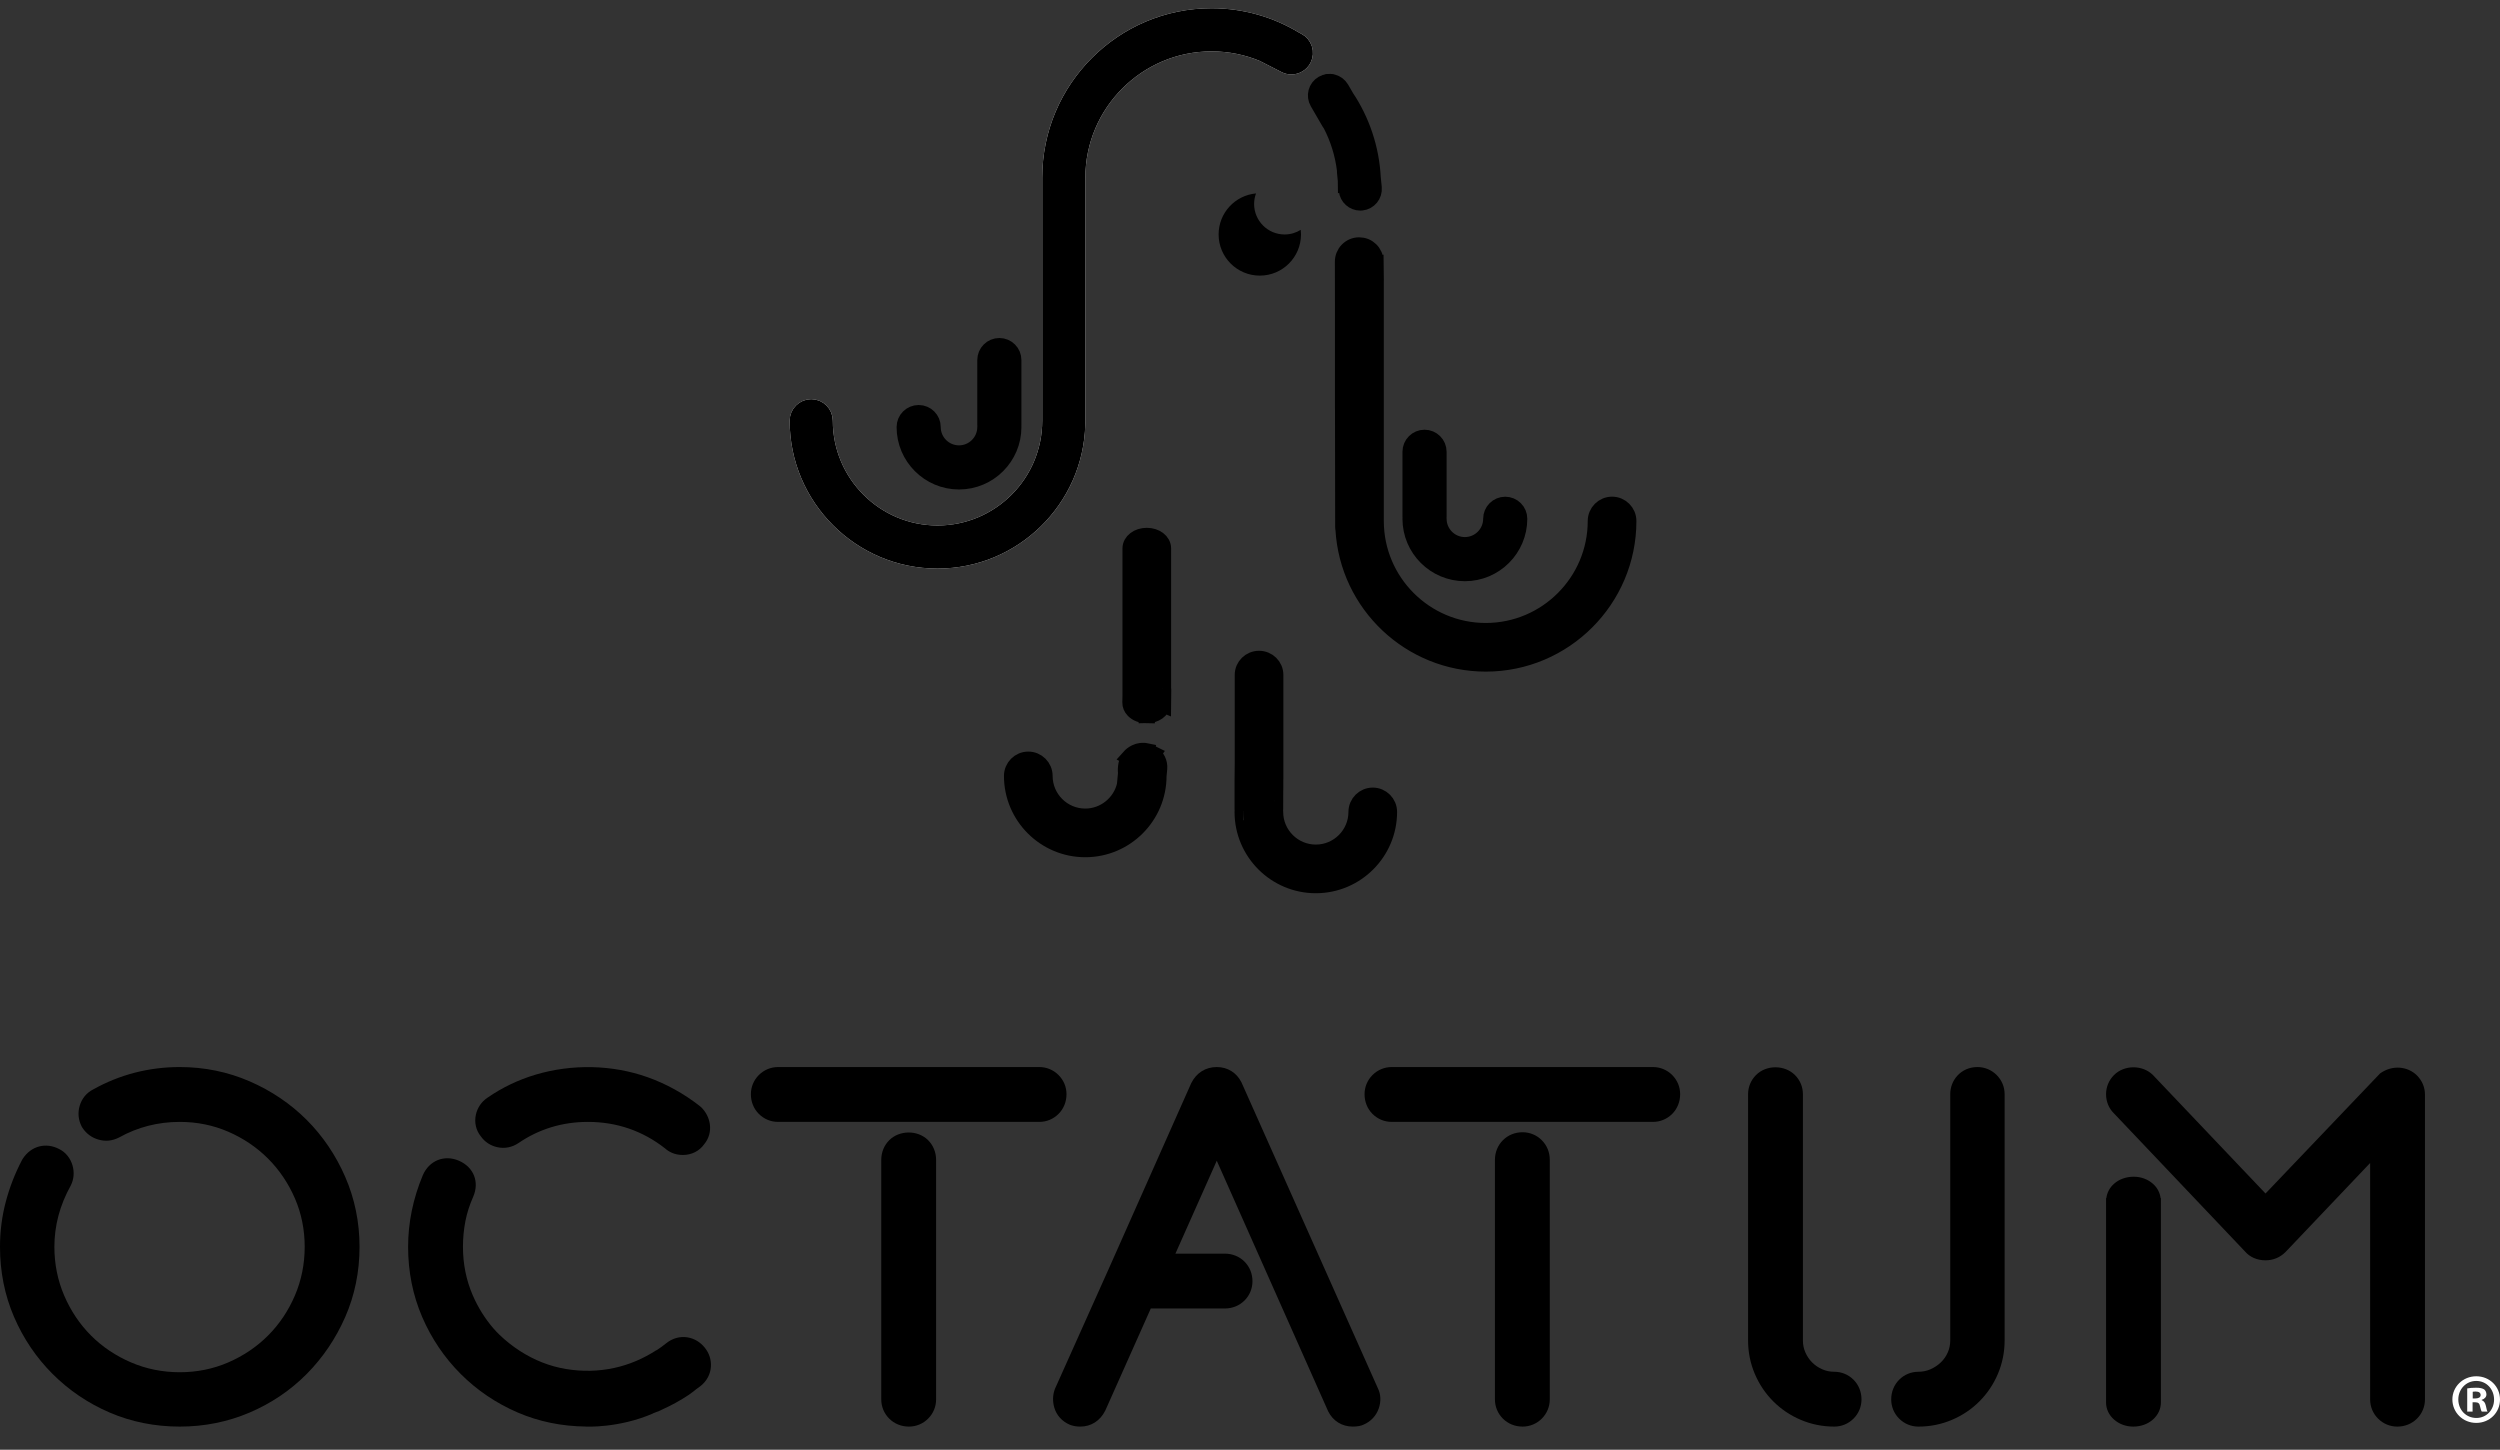 <?xml version="1.0" encoding="utf-8" standalone="yes"?>
<!DOCTYPE svg PUBLIC "-//W3C//DTD SVG 1.1//EN" "http://www.w3.org/Graphics/SVG/1.1/DTD/svg11.dtd">
<!-- Generator: Adobe Illustrator 16.0.0, SVG Export Plug-In . SVG Version: 6.00 Build 0)  --><svg xmlns="http://www.w3.org/2000/svg" xmlns:xlink="http://www.w3.org/1999/xlink" version="1.1" id="Layer_1" x="0px" y="0px" width="902.701px" height="523.474px" viewBox="0 0 902.701 523.474" enable-background="new 0 0 902.701 523.474" xml:space="preserve" style="zoom: 1;"><rect x="0" y="0" width="902.701" height="523.474" fill="#333333" stroke="none"/><rect x="-906.788" y="-372.445" width="145.333" height="159.162"></rect><path stroke="#FFFFFF" stroke-miterlimit="10" d="M-558.648-355.063l6.179,3.155c0.558,0.285,1.15,0.419,1.734,0.419 c1.388,0,2.728-0.762,3.403-2.082c0.959-1.879,0.215-4.179-1.665-5.139l-0.733-0.377c-7.146-4.332-15.517-6.834-24.465-6.834 c-26.094,0-47.322,21.229-47.322,47.322v71.537c0,18.387-14.958,33.345-33.346,33.345c-18.384,0-33.343-14.958-33.343-33.345 c0-2.109-1.71-3.819-3.818-3.819c-2.111,0-3.822,1.71-3.822,3.819c0,22.598,18.386,40.98,40.982,40.98 c22.245,0,40.395-17.815,40.957-39.928c0.017-0.144,0.025-0.289,0.025-0.438v-72.152c0-21.88,17.804-39.683,39.686-39.683 c5.419,0,10.586,1.096,15.295,3.074C-558.818-355.157-558.735-355.109-558.648-355.063"></path><path stroke="#000000" stroke-width="1.632" stroke-miterlimit="10" d="M-558.648-355.063l6.179,3.155 c0.558,0.285,1.15,0.419,1.734,0.419c1.388,0,2.728-0.762,3.403-2.082c0.959-1.879,0.215-4.179-1.665-5.139l-0.733-0.377 c-7.146-4.332-15.517-6.834-24.465-6.834c-26.094,0-47.322,21.229-47.322,47.322v71.537c0,18.387-14.958,33.345-33.346,33.345 c-18.384,0-33.343-14.958-33.343-33.345c0-2.109-1.71-3.819-3.818-3.819c-2.111,0-3.822,1.71-3.822,3.819 c0,22.598,18.386,40.98,40.982,40.98c22.245,0,40.395-17.815,40.957-39.928c0.017-0.144,0.025-0.289,0.025-0.438v-72.152 c0-21.88,17.804-39.683,39.686-39.683c5.419,0,10.586,1.096,15.295,3.074C-558.818-355.157-558.735-355.109-558.648-355.063z"></path><path stroke="#FFFFFF" stroke-miterlimit="10" d="M-539.343-337.389c0.103,0.178,0.221,0.341,0.349,0.496 c2.15,4.119,3.593,8.657,4.184,13.457c-0.013,0.202-0.013,0.407,0.009,0.615l0.248,2.48c0.005,0.109,0.016,0.218,0.018,0.326 c0.006-0.002,0.011-0.004,0.015-0.006l0.266,2.63c0.199,1.968,1.859,3.436,3.795,3.436c0.129,0,0.259-0.006,0.389-0.019 c2.097-0.211,3.627-2.084,3.416-4.183l-0.288-2.861c-0.442-8.742-3.264-16.868-7.837-23.734c-0.002,0-0.002,0.002-0.002,0.002 l-1.436-2.474c-1.061-1.825-3.398-2.446-5.221-1.386c-1.825,1.06-2.446,3.394-1.386,5.22L-539.343-337.389z"></path><path stroke="#FFFFFF" stroke-width="1.632" stroke-miterlimit="10" d="M-539.343-337.389c0.103,0.178,0.221,0.341,0.349,0.496 c2.15,4.119,3.593,8.657,4.184,13.457c-0.013,0.202-0.013,0.407,0.009,0.615l0.248,2.48c0.005,0.109,0.016,0.218,0.018,0.326 c0.006-0.002,0.011-0.004,0.015-0.006l0.266,2.63c0.199,1.968,1.859,3.436,3.795,3.436c0.129,0,0.259-0.006,0.389-0.019 c2.097-0.211,3.627-2.084,3.416-4.183l-0.288-2.861c-0.442-8.742-3.264-16.868-7.837-23.734c-0.002,0-0.002,0.002-0.002,0.002 l-1.436-2.474c-1.061-1.825-3.398-2.446-5.221-1.386c-1.825,1.06-2.446,3.394-1.386,5.22L-539.343-337.389z"></path><path fill="#80B04E" d="M-561.697-310.854c0-1.09,0.206-2.132,0.562-3.1c-6.173,0.561-11.009,5.75-11.009,12.069 c0,6.695,5.427,12.121,12.122,12.121c6.692,0,12.119-5.426,12.119-12.121c0-0.457-0.027-0.91-0.076-1.354 c-1.377,0.859-2.998,1.362-4.738,1.362C-557.677-301.877-561.697-305.896-561.697-310.854"></path><path fill="none" stroke="#80B04E" stroke-width="1.632" stroke-miterlimit="10" d="M-561.697-310.854 c0-1.09,0.206-2.132,0.562-3.1c-6.173,0.561-11.009,5.75-11.009,12.069c0,6.695,5.427,12.121,12.122,12.121 c6.692,0,12.119-5.426,12.119-12.121c0-0.457-0.027-0.91-0.076-1.354c-1.377,0.859-2.998,1.362-4.738,1.362 C-557.677-301.877-561.697-305.896-561.697-310.854z"></path><path d="M-456.363-227.247c-2.556,0-4.636,2.082-4.636,4.636c0,17.938-14.593,32.53-32.527,32.53 c-17.938,0-32.53-14.593-32.53-32.53l-0.002-36.716v-24.816v-9.147l0.011-0.233l-0.047-3.818l-0.02,0.007l-0.027-1.676 c-0.02-1.235-0.524-2.391-1.415-3.253c-0.895-0.864-1.986-1.296-3.298-1.306c-1.236,0.022-2.393,0.523-3.253,1.412 c-0.86,0.89-1.323,2.063-1.303,3.301l0.023,14.713v25.974h0.007l0.056,37.218c0,0.325,0.031,0.643,0.08,0.82 c1.296,22.047,19.62,39.318,41.718,39.318c23.047,0,41.798-18.751,41.798-41.798C-451.729-225.165-453.807-227.247-456.363-227.247"></path><path d="M-499.676-207.419c8.734,0,15.842-7.107,15.842-15.843c0-2.192-1.778-3.969-3.969-3.969s-3.969,1.776-3.969,3.969 c0,4.36-3.547,7.904-7.904,7.904s-7.904-3.544-7.904-7.904c0-0.11-0.008-0.212-0.017-0.318c0.009-0.108,0.017-0.212,0.017-0.32 v-19.078c0-2.191-1.778-3.969-3.969-3.969s-3.969,1.777-3.969,3.969v19.078c0,0.108,0.008,0.212,0.017,0.32 c-0.009,0.106-0.017,0.208-0.017,0.318C-515.518-214.526-508.41-207.419-499.676-207.419"></path><path d="M-648.538-229.359c-8.736,0-15.841-7.107-15.841-15.84c0-2.194,1.777-3.969,3.968-3.969c2.191,0,3.969,1.775,3.969,3.969 c0,4.358,3.546,7.904,7.904,7.904s7.904-3.546,7.904-7.904c0-0.109,0.009-0.216,0.018-0.32c-0.009-0.107-0.018-0.213-0.018-0.32 v-19.077c0-2.191,1.778-3.969,3.969-3.969c2.191,0,3.969,1.777,3.969,3.969v19.077c0,0.106-0.01,0.212-0.018,0.32 c0.008,0.104,0.018,0.21,0.018,0.32C-632.695-236.467-639.802-229.359-648.538-229.359"></path><path d="M-588.642-168.396v-41.084c0-1.988-2.037-3.548-4.634-3.548c-2.601,0-4.637,1.56-4.637,3.548v43.392l-0.041,1.919 c-0.02,0.797,0.293,1.549,0.903,2.178c0.861,0.891,2.195,1.411,3.659,1.428l0.01-0.813l0.062,0.815c2.463,0,4.443-1.421,4.622-3.274 l0.056,0.023l0.043-4.132C-588.596-168.137-588.613-168.335-588.642-168.396"></path><path d="M-526.779-136.587c-2.556,0-4.634,2.08-4.634,4.637c0,6.69-5.439,12.132-12.126,12.132s-12.126-5.441-12.126-12.132 c0-0.17-0.011-0.338-0.027-0.504l0.002,0.002c0.017,0,0.025-0.163,0.025-0.327l0.02-7.35l0.002-0.675h0.017l0.009-3.269h0.007 v-21.939v-6.271c0-2.518-2.076-4.562-4.633-4.562c-2.558,0-4.632,2.044-4.632,4.562v6.271v19.855l-0.053,5.353v0.675v7.35 c0,0.17,0.011,0.338,0.027,0.504v-0.004c-0.017,0-0.027,0.165-0.027,0.329c0,11.801,9.596,21.402,21.39,21.402 c11.795,0,21.392-9.602,21.392-21.402C-522.147-134.507-524.225-136.587-526.779-136.587"></path><path d="M-591.703-152.31l0.013-0.018c0,0-0.052-0.027-0.137-0.065c-0.459-0.295-0.97-0.506-1.527-0.625l0.002-0.021 c-0.081-0.018-0.151-0.011-0.229-0.023c-0.101-0.016-0.192-0.049-0.292-0.058c-0.093-0.009-0.183,0.004-0.274,0 c-0.158-0.007-0.313-0.009-0.461,0c-0.131,0.006-0.257,0.021-0.382,0.04c-0.218,0.03-0.425,0.068-0.621,0.126 c-0.04,0.011-0.081,0.021-0.12,0.033c-0.997,0.311-1.703,0.858-2.047,1.188c-0.028,0.025-0.054,0.053-0.083,0.078 c-0.102,0.104-0.174,0.183-0.174,0.183l0.024,0.011c-1.495,1.724-1.142,4.532-1.142,4.532v0.378l-0.288,3.034 c-0.008,0.085-0.008,0.17,0.004,0.155c-1.196,5.55-6.183,9.578-11.857,9.578c-6.691,0-12.135-5.443-12.135-12.134 c0-2.557-2.078-4.635-4.634-4.635s-4.634,2.078-4.634,4.635c0,11.803,9.602,21.404,21.403,21.404s21.402-9.602,21.396-21.424 l0.2-2.133C-589.531-149.801-590.362-151.386-591.703-152.31"></path><path fill="#FFFFFF" stroke="#FFFFFF" stroke-width="0.497" stroke-miterlimit="10" d="M-825.926-355.298l3.069,1.567 c0.276,0.142,0.571,0.208,0.861,0.208c0.689,0,1.354-0.378,1.69-1.034c0.477-0.933,0.107-2.076-0.827-2.552l-0.364-0.188 c-3.549-2.151-7.707-3.395-12.151-3.395c-12.96,0-23.503,10.544-23.503,23.503v35.53c0,9.132-7.429,16.562-16.562,16.562 c-9.131,0-16.56-7.429-16.56-16.562c0-1.047-0.85-1.896-1.896-1.896c-1.049,0-1.898,0.849-1.898,1.896 c0,11.224,9.132,20.354,20.354,20.354c11.049,0,20.063-8.848,20.342-19.831c0.008-0.071,0.013-0.144,0.013-0.217v-35.836 c0-10.867,8.842-19.709,19.71-19.709c2.692,0,5.258,0.544,7.597,1.527C-826.011-355.344-825.969-355.32-825.926-355.298"></path><path fill="#FFFFFF" stroke="#FFFFFF" stroke-width="0.81" stroke-miterlimit="10" d="M-825.926-355.298l3.069,1.567 c0.276,0.142,0.571,0.208,0.861,0.208c0.689,0,1.354-0.378,1.69-1.034c0.477-0.933,0.107-2.076-0.827-2.552l-0.364-0.188 c-3.549-2.151-7.707-3.395-12.151-3.395c-12.96,0-23.503,10.544-23.503,23.503v35.53c0,9.132-7.429,16.562-16.562,16.562 c-9.131,0-16.56-7.429-16.56-16.562c0-1.047-0.85-1.896-1.896-1.896c-1.049,0-1.898,0.849-1.898,1.896 c0,11.224,9.132,20.354,20.354,20.354c11.049,0,20.063-8.848,20.342-19.831c0.008-0.071,0.013-0.144,0.013-0.217v-35.836 c0-10.867,8.842-19.709,19.71-19.709c2.692,0,5.258,0.544,7.597,1.527C-826.011-355.344-825.969-355.32-825.926-355.298z"></path><path fill="#FFFFFF" stroke="#FFFFFF" stroke-width="0.497" stroke-miterlimit="10" d="M-816.338-346.52 c0.051,0.089,0.109,0.169,0.173,0.247c1.067,2.046,1.784,4.3,2.078,6.684c-0.006,0.101-0.006,0.202,0.004,0.306l0.123,1.232 c0.002,0.055,0.008,0.108,0.009,0.162c0.002,0,0.005-0.001,0.007-0.002l0.132,1.306c0.099,0.978,0.924,1.706,1.885,1.706 c0.063,0,0.128-0.002,0.192-0.009c1.042-0.105,1.802-1.035,1.697-2.077l-0.143-1.421c-0.219-4.342-1.621-8.378-3.892-11.788 c-0.001,0-0.001,0.001-0.001,0.001l-0.713-1.229c-0.526-0.907-1.688-1.215-2.593-0.688c-0.906,0.526-1.215,1.686-0.688,2.593 L-816.338-346.52z"></path><path fill="#FFFFFF" stroke="#FFFFFF" stroke-width="0.81" stroke-miterlimit="10" d="M-816.338-346.52 c0.051,0.089,0.109,0.169,0.173,0.247c1.067,2.046,1.784,4.3,2.078,6.684c-0.006,0.101-0.006,0.202,0.004,0.306l0.123,1.232 c0.002,0.055,0.008,0.108,0.009,0.162c0.002,0,0.005-0.001,0.007-0.002l0.132,1.306c0.099,0.978,0.924,1.706,1.885,1.706 c0.063,0,0.128-0.002,0.192-0.009c1.042-0.105,1.802-1.035,1.697-2.077l-0.143-1.421c-0.219-4.342-1.621-8.378-3.892-11.788 c-0.001,0-0.001,0.001-0.001,0.001l-0.713-1.229c-0.526-0.907-1.688-1.215-2.593-0.688c-0.906,0.526-1.215,1.686-0.688,2.593 L-816.338-346.52z"></path><path fill="#769F4C" d="M-827.44-333.34c0-0.542,0.102-1.059,0.278-1.54c-3.066,0.279-5.467,2.856-5.467,5.995 c0,3.325,2.695,6.02,6.021,6.02c3.324,0,6.019-2.695,6.019-6.02c0-0.227-0.014-0.452-0.038-0.672 c-0.684,0.427-1.489,0.677-2.353,0.677C-825.444-328.881-827.44-330.878-827.44-333.34"></path><path fill="none" stroke="#80B04E" stroke-width="0.81" stroke-miterlimit="10" d="M-827.44-333.34 c0-0.542,0.102-1.059,0.278-1.54c-3.066,0.279-5.467,2.856-5.467,5.995c0,3.325,2.695,6.02,6.021,6.02 c3.324,0,6.019-2.695,6.019-6.02c0-0.227-0.014-0.452-0.038-0.672c-0.684,0.427-1.489,0.677-2.353,0.677 C-825.444-328.881-827.44-330.878-827.44-333.34z"></path><path fill="#FFFFFF" d="M-775.125-291.815c-1.269,0-2.302,1.034-2.302,2.303c0,8.909-7.248,16.156-16.156,16.156 c-8.909,0-16.157-7.248-16.157-16.156l-0.001-18.236v-12.326v-4.543l0.005-0.116l-0.023-1.896l-0.01,0.003l-0.014-0.833 c-0.009-0.613-0.26-1.187-0.702-1.615c-0.445-0.429-0.987-0.644-1.638-0.648c-0.614,0.011-1.188,0.26-1.615,0.701 c-0.428,0.442-0.658,1.025-0.647,1.64l0.012,7.307v12.9h0.003l0.028,18.485c0,0.162,0.015,0.319,0.04,0.408 c0.644,10.95,9.745,19.528,20.72,19.528c11.447,0,20.76-9.313,20.76-20.759C-772.823-290.781-773.855-291.815-775.125-291.815"></path><path fill="#FFFFFF" d="M-753.586-440.896c4.338,0,7.868-3.529,7.868-7.868c0-1.089-0.883-1.971-1.971-1.971 s-1.971,0.882-1.971,1.971c0,2.166-1.762,3.926-3.926,3.926s-3.926-1.76-3.926-3.926c0-0.055-0.004-0.105-0.008-0.158 c0.004-0.054,0.008-0.105,0.008-0.159v-9.475c0-1.088-0.883-1.971-1.971-1.971s-1.971,0.883-1.971,1.971v9.475 c0,0.054,0.003,0.105,0.008,0.159c-0.004,0.053-0.008,0.104-0.008,0.158C-761.454-444.426-757.924-440.896-753.586-440.896"></path><path fill="#FFFFFF" d="M-880.787-431.081c-4.339,0-7.868-3.53-7.868-7.868c0-1.089,0.883-1.971,1.971-1.971 c1.088,0,1.971,0.882,1.971,1.971c0,2.165,1.761,3.926,3.926,3.926c2.164,0,3.925-1.762,3.925-3.926 c0-0.054,0.005-0.107,0.009-0.158c-0.004-0.054-0.009-0.106-0.009-0.159v-9.475c0-1.088,0.883-1.971,1.971-1.971 c1.088,0,1.972,0.883,1.972,1.971v9.475c0,0.053-0.005,0.105-0.009,0.159c0.003,0.051,0.009,0.104,0.009,0.158 C-872.919-434.611-876.449-431.081-880.787-431.081"></path><path fill="#FFFFFF" d="M-840.823-262.586v-20.405c0-0.988-1.012-1.762-2.302-1.762c-1.292,0-2.303,0.774-2.303,1.762v21.551 l-0.02,0.953c-0.01,0.396,0.145,0.769,0.448,1.082c0.427,0.442,1.09,0.701,1.817,0.709l0.005-0.404l0.03,0.405 c1.224,0,2.207-0.706,2.295-1.626l0.028,0.012l0.021-2.052C-840.801-262.457-840.809-262.556-840.823-262.586"></path><path fill="#FFFFFF" d="M-810.098-246.788c-1.27,0-2.301,1.033-2.301,2.303c0,3.323-2.702,6.025-6.023,6.025 c-3.321,0-6.022-2.703-6.022-6.025c0-0.084-0.005-0.168-0.014-0.25l0.001,0.001c0.008,0,0.012-0.081,0.012-0.163l0.01-3.65 l0.001-0.335h0.008l0.004-1.624h0.003v-10.896v-3.114c0-1.251-1.031-2.266-2.301-2.266c-1.271,0-2.301,1.015-2.301,2.266v3.114 v9.861l-0.026,2.658v0.335v3.65c0,0.084,0.005,0.167,0.014,0.25v-0.001c-0.008,0-0.014,0.082-0.014,0.163 c0,5.861,4.766,10.63,10.624,10.63c5.858,0,10.625-4.769,10.625-10.63C-807.797-245.754-808.829-246.788-810.098-246.788"></path><path fill="#FFFFFF" d="M-842.805-254.596l0.007-0.009c0,0-0.026-0.013-0.068-0.033c-0.228-0.146-0.482-0.251-0.758-0.311 l0.001-0.01c-0.041-0.009-0.075-0.005-0.114-0.012c-0.05-0.008-0.095-0.024-0.145-0.028c-0.046-0.005-0.091,0.002-0.136,0 c-0.079-0.004-0.156-0.005-0.229,0c-0.064,0.002-0.127,0.01-0.189,0.02c-0.108,0.015-0.211,0.034-0.309,0.063 c-0.02,0.005-0.04,0.01-0.06,0.016c-0.495,0.154-0.846,0.426-1.017,0.59c-0.014,0.012-0.027,0.026-0.041,0.039 c-0.051,0.052-0.086,0.091-0.086,0.091l0.012,0.005c-0.742,0.856-0.567,2.251-0.567,2.251v0.188l-0.143,1.507 c-0.004,0.042-0.004,0.084,0.002,0.077c-0.594,2.757-3.071,4.758-5.889,4.758c-3.323,0-6.027-2.704-6.027-6.026 c0-1.27-1.032-2.302-2.301-2.302s-2.302,1.032-2.302,2.302c0,5.862,4.769,10.631,10.63,10.631c5.861,0,10.63-4.769,10.627-10.641 l0.099-1.059C-841.727-253.35-842.139-254.137-842.805-254.596"></path><path fill="#80B04E" d="M-301.433-316.694c-1.274-2.926-3.026-5.516-5.207-7.697c-2.182-2.182-4.771-3.934-7.698-5.209 c-2.957-1.288-6.142-1.94-9.47-1.94c-4.178,0-8.135,1.027-11.701,3.021c-0.904,0.452-1.56,1.249-1.842,2.241 c-0.268,0.929-0.185,1.864,0.271,2.773l0.125,0.206c0.514,0.772,1.256,1.315,2.143,1.567c0.924,0.266,1.828,0.205,2.813-0.292 c2.494-1.394,5.25-2.1,8.191-2.1c2.313,0,4.515,0.444,6.543,1.321c2.053,0.888,3.867,2.112,5.394,3.639 c1.528,1.529,2.753,3.344,3.64,5.395c0.877,2.026,1.32,4.228,1.32,6.543c0,2.318-0.445,4.533-1.324,6.582 c-0.885,2.068-2.109,3.892-3.636,5.418c-1.528,1.529-3.342,2.753-5.394,3.639c-2.026,0.877-4.229,1.321-6.543,1.321 c-2.317,0-4.533-0.445-6.582-1.325c-2.072-0.887-3.896-2.11-5.418-3.635c-1.525-1.524-2.748-3.347-3.636-5.418 c-0.879-2.049-1.323-4.264-1.323-6.582c0-1.429,0.186-2.849,0.551-4.221c0.367-1.379,0.918-2.73,1.666-4.076 c0.421-0.84,0.503-1.775,0.236-2.709c-0.287-0.994-0.933-1.784-1.779-2.206c-1.801-0.961-3.83-0.449-4.967,1.323l-0.08,0.139 c-0.939,1.783-1.676,3.675-2.192,5.622c-0.524,1.975-0.789,4.036-0.789,6.128c0,3.365,0.64,6.559,1.903,9.489 c1.254,2.911,3.008,5.504,5.213,7.708c2.205,2.207,4.799,3.961,7.707,5.213c2.931,1.264,6.125,1.904,9.49,1.904 c3.319,0,6.5-0.64,9.453-1.901c2.938-1.256,5.536-3.014,7.725-5.225c2.175-2.198,3.923-4.783,5.195-7.683 c1.289-2.937,1.942-6.136,1.942-9.506C-299.492-310.55-300.146-313.736-301.433-316.694"></path><path fill="#FFFFFF" d="M-227.851-321.645c-0.696,0.695-1.079,1.642-1.079,2.663v32.394c0,0.983,0.383,1.906,1.075,2.596 c0.695,0.698,1.642,1.082,2.666,1.082c0.98,0,1.902-0.383,2.599-1.079c0.696-0.695,1.078-1.618,1.078-2.599v-32.394 c0-1.019-0.383-1.966-1.082-2.666C-224.018-323.066-226.493-323.006-227.851-321.645"></path><path fill="#FFFFFF" d="M-204.964-330.47c-0.697-0.69-1.617-1.07-2.59-1.07h-35.332c-0.979,0-1.902,0.384-2.602,1.081 c-0.694,0.694-1.077,1.617-1.077,2.597c0,1.023,0.383,1.969,1.076,2.659c0.694,0.697,1.618,1.081,2.603,1.081h35.332 c0.981,0,1.904-0.384,2.6-1.08c0.695-0.695,1.078-1.64,1.078-2.66C-203.876-328.853-204.249-329.751-204.964-330.47"></path><path fill="#FFFFFF" d="M-161.76-288.09l-18.455-41.388c-0.661-1.311-1.877-2.063-3.335-2.063c-1.503,0-2.752,0.771-3.455,2.178 l-11.24,25.294l-7.18,16.024l-0.07,0.191c-0.254,0.759-0.265,1.553-0.035,2.359c0.297,1.036,1.043,1.878,2.096,2.329l0.154,0.058 c0.393,0.13,0.818,0.196,1.266,0.196c1.464,0,2.689-0.771,3.388-2.176l6.152-13.798h10.01c1.022,0,1.969-0.384,2.667-1.082 c0.693-0.695,1.074-1.616,1.074-2.595c0-1.033-0.372-1.953-1.084-2.671c-0.696-0.69-1.639-1.07-2.657-1.07h-6.68l5.593-12.566 l15.061,33.881c0.655,1.32,1.873,2.077,3.342,2.077c0.631,0,1.141-0.103,1.474-0.275c0.956-0.412,1.674-1.176,2.022-2.152 C-161.312-286.299-161.36-287.299-161.76-288.09"></path><path fill="#FFFFFF" d="M-121.961-330.467c-0.696-0.692-1.617-1.073-2.595-1.073h-35.332c-0.979,0-1.902,0.383-2.602,1.081 c-0.694,0.695-1.075,1.617-1.075,2.596c0,1.024,0.382,1.97,1.072,2.659c0.695,0.697,1.62,1.082,2.604,1.082h35.332 c0.979,0,1.903-0.383,2.604-1.081c0.692-0.696,1.073-1.641,1.073-2.66C-120.879-328.852-121.251-329.75-121.961-330.467"></path><path fill="#FFFFFF" d="M-142.189-322.723c-1.024,0-1.971,0.384-2.661,1.078c-0.696,0.693-1.08,1.641-1.08,2.663v32.394 c0,0.982,0.383,1.905,1.072,2.593c0.694,0.7,1.643,1.085,2.669,1.085c0.98,0,1.903-0.384,2.601-1.081 c0.694-0.696,1.077-1.618,1.077-2.597v-32.394c0-1.031-0.372-1.951-1.082-2.665C-140.289-322.341-141.21-322.723-142.189-322.723"></path><path fill="#FFFFFF" d="M-104.03-290.329c-0.591,0-1.104-0.104-1.618-0.329c-0.526-0.229-0.987-0.54-1.375-0.927 c-0.383-0.382-0.695-0.845-0.926-1.373c-0.223-0.512-0.326-1.025-0.326-1.617v-33.288c0-0.99-0.372-1.889-1.085-2.605 c-1.368-1.358-3.834-1.415-5.258,0.009c-0.693,0.695-1.075,1.617-1.075,2.597v33.288c0,1.581,0.305,3.104,0.907,4.524 c0.598,1.412,1.44,2.667,2.502,3.729c1.065,1.065,2.32,1.908,3.729,2.502c1.422,0.604,2.945,0.909,4.525,0.909 c0.979,0,1.903-0.383,2.599-1.079c0.696-0.694,1.079-1.618,1.079-2.599c0-1.02-0.383-1.966-1.081-2.665 C-102.129-289.947-103.052-290.329-104.03-290.329"></path><path fill="#FFFFFF" d="M-82.078-330.468c-0.696-0.691-1.617-1.072-2.593-1.072c-1.068,0-2.036,0.417-2.731,1.185 c-0.618,0.694-0.946,1.556-0.946,2.493v33.288c0,0.572-0.109,1.117-0.325,1.614c-0.227,0.518-0.539,0.972-0.928,1.347 c-0.415,0.4-0.898,0.723-1.438,0.957c-0.501,0.218-1.045,0.328-1.618,0.328c-0.984,0-1.907,0.383-2.595,1.073 c-0.697,0.695-1.082,1.643-1.082,2.667c0,0.984,0.383,1.907,1.072,2.595c0.695,0.698,1.62,1.083,2.604,1.083 c1.579,0,3.1-0.306,4.523-0.907c1.414-0.599,2.67-1.441,3.729-2.503c1.063-1.063,1.905-2.316,2.504-3.73 c0.602-1.422,0.906-2.943,0.906-4.523v-33.288C-80.994-328.853-81.366-329.751-82.078-330.468"></path><path fill="#FFFFFF" d="M-19.993-286.583c0,1.777-1.396,3.173-3.212,3.173c-1.796,0-3.229-1.396-3.229-3.173 c0-1.739,1.434-3.135,3.229-3.135C-21.389-289.718-19.993-288.323-19.993-286.583 M-25.632-286.583c0,1.395,1.032,2.504,2.446,2.504 c1.376,0,2.39-1.109,2.39-2.485c0-1.396-1.014-2.522-2.409-2.522C-24.6-289.087-25.632-287.96-25.632-286.583 M-23.702-284.94 h-0.726v-3.135c0.286-0.058,0.688-0.096,1.204-0.096c0.593,0,0.86,0.096,1.09,0.229c0.172,0.134,0.305,0.382,0.305,0.688 c0,0.344-0.267,0.611-0.649,0.726v0.037c0.306,0.116,0.479,0.346,0.573,0.766c0.096,0.479,0.153,0.669,0.229,0.784h-0.783 c-0.096-0.115-0.153-0.401-0.249-0.765c-0.058-0.344-0.248-0.497-0.649-0.497h-0.345V-284.94z M-23.683-286.718h0.344 c0.402,0,0.727-0.134,0.727-0.458c0-0.287-0.21-0.479-0.669-0.479c-0.191,0-0.325,0.02-0.401,0.039V-286.718z"></path><path fill="#FFFFFF" d="M-31.227-330.406c-1.247-1.237-3.313-1.463-4.983-0.275l-15.498,16.244l-15.233-16.03 c-1.395-1.386-3.861-1.387-5.258,0.008c-0.694,0.695-1.076,1.617-1.076,2.597c0,0.983,0.377,1.9,1.031,2.55l3.679,3.877l2.627,2.767 l0.638,0.672l0.18,0.189l10.622,11.191c0.666,0.784,1.657,1.216,2.791,1.216c1.035,0,1.962-0.38,2.709-1.126l11.44-12.037v31.976 c0,0.984,0.383,1.908,1.073,2.596c0.695,0.697,1.619,1.082,2.604,1.082c1.021,0,1.967-0.383,2.662-1.079 c0.695-0.695,1.078-1.618,1.078-2.599v-41.211C-30.142-328.79-30.514-329.688-31.227-330.406"></path><path fill="#FFFFFF" d="M-65.897-313.809c-0.091-0.734-0.439-1.416-1.034-1.94c-0.694-0.617-1.619-0.958-2.604-0.958 c-1.021,0-1.966,0.339-2.662,0.955c-0.597,0.53-0.947,1.212-1.039,1.943h-0.032h-0.007v0.013v0.346v2.899v2.43v16.625v5.33 c0,0.871,0.384,1.688,1.074,2.298c0.695,0.617,1.619,0.958,2.604,0.958c1.021,0,1.967-0.339,2.662-0.955s1.078-1.434,1.078-2.301 v-5.33v-16.625v-2.43v-2.899v-0.346v-0.013h-0.007H-65.897z"></path><path fill="#FFFFFF" d="M-280.843-320.697c0.979,0.212,1.967,0.024,2.834-0.555c2.785-1.905,5.946-2.871,9.398-2.871 c3.904,0,7.421,1.21,10.454,3.597c0.462,0.41,1.24,0.877,2.39,0.877c1.188,0,2.238-0.531,2.895-1.462 c0.628-0.76,0.896-1.718,0.756-2.713c-0.123-0.849-0.508-1.618-1.157-2.271l-0.194-0.167c-2.17-1.698-4.555-3.016-7.088-3.915 c-4.754-1.686-10.191-1.811-15.154-0.329c-2.314,0.692-4.5,1.742-6.48,3.108c-0.81,0.542-1.367,1.364-1.572,2.313 c-0.225,1.051,0.026,2.103,0.653,2.887C-282.563-321.417-281.781-320.898-280.843-320.697"></path><path fill="#FFFFFF" d="M-252.794-293.581c-0.615-0.767-1.427-1.251-2.354-1.401c-1.006-0.161-2.021,0.12-2.856,0.792 c-0.431,0.346-0.873,0.666-1.325,0.963l-0.017-0.017c-1.785,1.154-3.704,1.97-5.72,2.405c-2.106,0.457-4.295,0.504-6.504,0.139 c-2.177-0.359-4.268-1.179-6.216-2.433c-1.001-0.646-1.928-1.377-2.755-2.174c-0.285-0.273-0.559-0.561-0.822-0.86 c-1.152-1.328-2.1-2.843-2.824-4.517c-0.875-2.025-1.319-4.227-1.319-6.542c0-1.191,0.112-2.366,0.334-3.493 c0.217-1.102,0.567-2.195,1.046-3.265c0.874-1.999,0.087-4.006-1.913-4.882c-1.979-0.863-4.03-0.036-4.896,1.951 c-1.32,3.158-1.99,6.418-1.99,9.688c0,3.365,0.641,6.558,1.904,9.489c1.254,2.911,3.008,5.505,5.211,7.708 c2.207,2.207,4.802,3.961,7.709,5.213c2.849,1.229,5.947,1.862,9.209,1.897v0.005c0,0,4.432,0.245,9.092-1.773l-0.012-0.011 c0.31-0.12,0.621-0.23,0.926-0.362c0.078-0.035,0.152-0.078,0.23-0.113c1.284-0.577,2.531-1.25,3.721-2.05 c0.317-0.214,0.611-0.461,0.918-0.69l-0.006-0.007c0.223-0.167,0.451-0.316,0.67-0.491c0.838-0.674,1.328-1.607,1.384-2.622 C-251.917-291.965-252.202-292.847-252.794-293.581"></path><path fill="#FFFFFF" stroke="#FFFFFF" stroke-width="6.197" stroke-miterlimit="10" d="M456.578,19.401l7.58,3.872 c0.684,0.349,1.41,0.513,2.127,0.513c1.703,0,3.348-0.933,4.178-2.555c1.176-2.305,0.264-5.125-2.043-6.304l-0.9-0.465 c-8.768-5.313-19.039-8.384-30.018-8.384c-32.023,0-58.068,26.05-58.068,58.066v87.777c0,22.563-18.354,40.916-40.916,40.916 c-22.559,0-40.912-18.354-40.912-40.916c0-2.586-2.1-4.686-4.686-4.686c-2.592,0-4.688,2.1-4.688,4.686 c0,27.729,22.557,50.286,50.285,50.286c27.295,0,49.564-21.861,50.256-48.993c0.02-0.178,0.031-0.355,0.031-0.537V64.146 c0-26.849,21.846-48.69,48.697-48.69c6.646,0,12.986,1.345,18.766,3.77C456.369,19.287,456.471,19.345,456.578,19.401"></path><path d="M456.578,19.401 l7.58,3.872 c0.684,0.349 1.41,0.513 2.127,0.513 c1.703,0 3.348,-0.933 4.178,-2.555 c1.176,-2.305 0.264,-5.125 -2.043,-6.304 l-0.9,-0.465 c-8.768,-5.313 -19.039,-8.384 -30.018,-8.384 c-32.023,0 -58.068,26.05 -58.068,58.066 v87.777 c0,22.563 -18.354,40.916 -40.916,40.916 c-22.559,0 -40.912,-18.354 -40.912,-40.916 c0,-2.586 -2.1,-4.686 -4.686,-4.686 c-2.592,0 -4.688,2.1 -4.688,4.686 c0,27.729 22.557,50.286 50.285,50.286 c27.295,0 49.564,-21.861 50.256,-48.993 c0.02,-0.178 0.031,-0.355 0.031,-0.537 V64.146 c0,-26.849 21.846,-48.69 48.697,-48.69 c6.646,0 12.986,1.345 18.766,3.77 C456.369,19.287 456.471,19.345 456.578,19.401  z " stroke-width="6.197" stroke="black" stroke-miterlimit="10" fill="black"></path><path d="M480.266,41.088c0.125,0.219,0.271,0.419,0.428,0.61c2.639,5.052,4.408,10.621,5.133,16.514 c-0.016,0.244-0.016,0.497,0.012,0.753l0.305,3.043c0.004,0.135,0.018,0.269,0.02,0.401c0.008-0.003,0.014-0.005,0.02-0.008 l0.326,3.228c0.244,2.414,2.281,4.215,4.654,4.215c0.16,0,0.32-0.007,0.479-0.022c2.572-0.259,4.449-2.558,4.193-5.134l-0.355-3.509 c-0.543-10.727-4.004-20.698-9.615-29.122c-0.002,0-0.002,0-0.002,0l-1.764-3.035c-1.301-2.239-4.168-3.001-6.406-1.699 c-2.238,1.298-3,4.163-1.699,6.403L480.266,41.088z"></path><path d="M480.266,44.187 c0.125,0.219 0.271,0.419 0.428,0.61 c2.639,5.052 4.408,10.621 5.133,16.514 c-0.016,0.244 -0.016,0.497 0.012,0.753 l0.305,3.043 c0.004,0.135 0.018,0.269 0.02,0.401 c0.008,-0.003 0.014,-0.005 0.02,-0.008 l0.326,3.228 c0.244,2.414 2.281,4.215 4.654,4.215 c0.16,0 0.32,-0.007 0.479,-0.022 c2.572,-0.259 4.449,-2.558 4.193,-5.134 l-0.355,-3.509 c-0.543,-10.727 -4.004,-20.698 -9.615,-29.122 c-0.002,0 -0.002,0 -0.002,0 l-1.764,-3.035 c-1.301,-2.239 -4.168,-3.001 -6.406,-1.699 c-2.238,1.298 -3,4.164 -1.699,6.403 L480.266,44.187  z " stroke-width="6.197" stroke="black" stroke-miterlimit="10" fill="black"></path><path fill="black" d="M452.836,73.648 c0,-1.337 0.254,-2.615 0.688,-3.805 c-7.574,0.689 -13.506,7.055 -13.506,14.809 c0,8.216 6.658,14.871 14.873,14.871 c8.211,0 14.871,-6.655 14.871,-14.871 c0,-0.56 -0.035,-1.115 -0.094,-1.66 c-1.691,1.057 -3.68,1.672 -5.814,1.672 C457.768,84.664 452.836,79.731 452.836,73.648 "></path><path d="M582.084,182.434 c-3.135,0 -5.688,2.556 -5.688,5.688 c0,22.01 -17.906,39.916 -39.914,39.916 s-39.914,-17.906 -39.914,-39.916 l-0.002,-45.051 V112.62 v-11.225 l0.012,-0.283 l-0.057,-4.688 l-0.025,0.01 l-0.033,-2.058 c-0.021,-1.514 -0.645,-2.932 -1.734,-3.991 c-1.098,-1.058 -2.439,-1.59 -4.047,-1.601 c-1.518,0.026 -2.936,0.642 -3.992,1.731 c-1.057,1.093 -1.623,2.531 -1.6,4.052 l0.029,18.052 v31.869 h0.01 l0.066,45.67 c0,0.398 0.039,0.787 0.1,1.007 c1.59,27.051 24.074,48.244 51.188,48.244 c28.279,0 51.289,-23.009 51.289,-51.288 C587.771,184.989 585.221,182.434 582.084,182.434 " stroke-width="6.197" stroke="black" stroke-miterlimit="10" fill="black"></path><path d="M528.938,206.764 c10.719,0 19.439,-8.721 19.439,-19.439 c0,-2.689 -2.182,-4.87 -4.871,-4.87 c-2.688,0 -4.869,2.181 -4.869,4.87 c0,5.351 -4.352,9.699 -9.699,9.699 c-5.346,0 -9.697,-4.349 -9.697,-9.699 c0,-0.135 -0.012,-0.26 -0.021,-0.39 c0.01,-0.134 0.021,-0.262 0.021,-0.395 v-23.41 c0,-2.687 -2.182,-4.869 -4.871,-4.869 c-2.688,0 -4.871,2.183 -4.871,4.869 v23.41 c0,0.133 0.012,0.261 0.021,0.395 c-0.01,0.13 -0.021,0.255 -0.021,0.39 C509.498,198.043 518.221,206.764 528.938,206.764 " stroke-width="6.197" stroke="black" stroke-miterlimit="10" fill="black"></path><path d="M346.279,173.645 c-10.719,0 -19.436,-8.72 -19.436,-19.437 c0,-2.692 2.18,-4.869 4.867,-4.869 s4.871,2.177 4.871,4.869 c0,5.349 4.35,9.7 9.697,9.7 s9.699,-4.352 9.699,-9.7 c0,-0.132 0.014,-0.263 0.023,-0.393 c-0.01,-0.131 -0.023,-0.261 -0.023,-0.392 v-23.407 c0,-2.689 2.182,-4.869 4.869,-4.869 c2.689,0 4.871,2.18 4.871,4.869 v23.407 c0,0.131 -0.014,0.261 -0.023,0.392 c0.01,0.13 0.023,0.261 0.023,0.393 C365.719,164.925 356.998,173.645 346.279,173.645 " stroke-width="6.197" stroke="black" stroke-miterlimit="10" fill="black"></path><path d="M419.771,248.448 v-50.41 c0,-2.441 -2.496,-4.354 -5.684,-4.354 c-3.191,0 -5.689,1.913 -5.689,4.354 v53.242 l-0.051,2.354 c-0.025,0.978 0.359,1.9 1.107,2.673 c1.057,1.091 2.693,1.73 4.49,1.751 l0.014,-0.999 l0.074,1.002 c3.021,0 5.451,-1.744 5.67,-4.018 l0.068,0.028 l0.055,-5.071 C419.828,248.768 419.809,248.524 419.771,248.448 " stroke-width="6.197" stroke="black" stroke-miterlimit="10" fill="black"></path><path d="M495.682,287.48 c-3.137,0 -5.688,2.552 -5.688,5.688 c0,8.211 -6.672,14.887 -14.877,14.887 s-14.879,-6.676 -14.879,-14.887 c0,-0.208 -0.014,-0.414 -0.035,-0.617 l0.004,0.002 c0.02,0 0.031,-0.2 0.031,-0.401 l0.023,-9.018 l0.002,-0.829 h0.021 l0.01,-4.01 h0.008 v-26.922 v-7.693 c0,-3.09 -2.547,-5.599 -5.684,-5.599 c-3.139,0 -5.684,2.509 -5.684,5.599 v7.693 v24.363 l-0.064,6.568 v0.829 v9.018 c0,0.208 0.012,0.414 0.033,0.618 v-0.005 c-0.021,0 -0.033,0.203 -0.033,0.403 c0,14.48 11.773,26.262 26.246,26.262 c14.471,0 26.248,-11.781 26.248,-26.262 C501.365,290.032 498.814,287.48 495.682,287.48 " stroke-width="6.197" stroke="black" stroke-miterlimit="10" fill="black"></path><path d="M415.912,272.319 l0.016,-0.021 c0,0 -0.066,-0.033 -0.17,-0.08 c-0.563,-0.362 -1.189,-0.621 -1.873,-0.767 l0.004,-0.026 c-0.1,-0.021 -0.186,-0.014 -0.279,-0.028 c-0.125,-0.019 -0.236,-0.06 -0.359,-0.071 c-0.115,-0.01 -0.225,0.006 -0.336,0 c-0.197,-0.007 -0.385,-0.01 -0.566,0 c-0.162,0.009 -0.316,0.026 -0.469,0.05 c-0.268,0.036 -0.521,0.084 -0.762,0.154 c-0.047,0.014 -0.1,0.026 -0.146,0.042 c-1.225,0.381 -2.092,1.053 -2.514,1.457 c-0.037,0.031 -0.068,0.065 -0.102,0.097 c-0.125,0.127 -0.213,0.224 -0.213,0.224 l0.027,0.014 c-1.832,2.114 -1.4,5.561 -1.4,5.561 v0.464 l-0.352,3.724 c-0.01,0.104 -0.01,0.209 0.006,0.19 c-1.471,6.81 -7.586,11.752 -14.551,11.752 c-8.209,0 -14.889,-6.68 -14.889,-14.889 c0,-3.137 -2.551,-5.687 -5.686,-5.687 c-3.137,0 -5.688,2.55 -5.688,5.687 c0,14.482 11.783,26.265 26.262,26.265 c14.48,0 26.262,-11.782 26.254,-26.288 l0.246,-2.617 C418.576,275.397 417.557,273.453 415.912,272.319 " stroke-width="6.197" stroke="black" stroke-miterlimit="10" fill="black"></path><path fill="black" d="M124.645,424.926 c-3.402,-7.811 -8.08,-14.725 -13.902,-20.55 c-5.824,-5.824 -12.738,-10.501 -20.551,-13.905 c-7.895,-3.438 -16.396,-5.181 -25.281,-5.181 c-11.154,0 -21.719,2.742 -31.24,8.066 c-2.414,1.207 -4.162,3.335 -4.916,5.983 c-0.715,2.479 -0.492,4.977 0.725,7.403 l0.334,0.551 c1.371,2.063 3.352,3.512 5.721,4.185 c2.465,0.709 4.879,0.548 7.508,-0.78 c6.658,-3.72 14.016,-5.604 21.869,-5.604 c6.174,0 12.053,1.186 17.467,3.527 c5.48,2.37 10.324,5.64 14.4,9.714 c4.08,4.084 7.348,8.928 9.717,14.402 c2.34,5.409 3.523,11.286 3.523,17.468 c0,6.188 -1.188,12.102 -3.535,17.572 c-2.361,5.521 -5.631,10.389 -9.705,14.464 c-4.08,4.082 -8.922,7.35 -14.4,9.715 c-5.41,2.34 -11.289,3.527 -17.467,3.527 c-6.188,0 -12.104,-1.189 -17.572,-3.538 c-5.533,-2.367 -10.4,-5.634 -14.465,-9.704 c-4.072,-4.069 -7.336,-8.935 -9.707,-14.464 c-2.346,-5.471 -3.533,-11.384 -3.533,-17.572 c0,-3.814 0.496,-7.604 1.471,-11.269 c0.98,-3.681 2.451,-7.29 4.449,-10.882 c1.123,-2.242 1.342,-4.739 0.631,-7.231 c-0.768,-2.654 -2.49,-4.765 -4.75,-5.891 c-4.809,-2.564 -10.227,-1.199 -13.26,3.533 l-0.215,0.37 c-2.508,4.761 -4.473,9.811 -5.852,15.009 C0.707,439.117 0,444.62 0,450.205 c0,8.984 1.707,17.51 5.082,25.334 c3.346,7.771 8.029,14.693 13.916,20.578 c5.887,5.892 12.811,10.574 20.574,13.917 c7.826,3.373 16.354,5.083 25.338,5.083 c8.861,0 17.354,-1.707 25.236,-5.075 c7.842,-3.354 14.779,-8.047 20.623,-13.949 c5.805,-5.868 10.473,-12.769 13.869,-20.51 c3.441,-7.839 5.186,-16.381 5.186,-25.378 C129.824,441.327 128.08,432.823 124.645,424.926 "></path><path fill="black" d="M321.086,411.708 c-1.857,1.856 -2.881,4.383 -2.881,7.109 v86.481 c0,2.626 1.023,5.089 2.871,6.93 c1.857,1.864 4.383,2.889 7.117,2.889 c2.619,0 5.08,-1.021 6.938,-2.881 c1.859,-1.855 2.879,-4.319 2.879,-6.938 v-86.481 c0,-2.72 -1.021,-5.248 -2.889,-7.117 C331.32,407.915 324.711,408.074 321.086,411.708 "></path><path fill="black" d="M382.188,388.147 c-1.861,-1.844 -4.318,-2.857 -6.914,-2.857 h-94.326 c-2.613,0 -5.078,1.024 -6.945,2.886 c-1.854,1.854 -2.875,4.318 -2.875,6.933 c0,2.732 1.021,5.256 2.873,7.099 c1.854,1.862 4.32,2.887 6.947,2.887 h94.326 c2.621,0 5.084,-1.024 6.939,-2.883 c1.857,-1.857 2.879,-4.378 2.879,-7.103 C385.092,392.465 384.096,390.066 382.188,388.147 "></path><path fill="black" d="M497.529,501.289 l-49.27,-110.493 c-1.764,-3.499 -5.01,-5.506 -8.902,-5.506 c-4.014,0 -7.348,2.057 -9.225,5.813 l-30.008,67.527 l-19.168,42.78 l-0.188,0.512 c-0.678,2.025 -0.707,4.145 -0.094,6.299 c0.791,2.767 2.783,5.014 5.594,6.218 l0.412,0.153 c1.049,0.348 2.186,0.524 3.379,0.524 c3.908,0 7.182,-2.06 9.045,-5.809 l16.424,-36.836 h26.725 c2.73,0 5.256,-1.025 7.119,-2.889 c1.852,-1.856 2.869,-4.314 2.869,-6.927 c0,-2.759 -0.994,-5.215 -2.895,-7.131 c-1.859,-1.844 -4.375,-2.857 -7.094,-2.857 H424.42 l14.932,-33.549 l40.207,90.452 c1.75,3.524 5,5.545 8.922,5.545 c1.684,0 3.045,-0.274 3.934,-0.735 c2.553,-1.1 4.469,-3.139 5.4,-5.746 C498.727,506.07 498.596,503.4 497.529,501.289 "></path><path fill="black" d="M603.781,388.155 c-1.859,-1.849 -4.318,-2.865 -6.928,-2.865 h-94.326 c-2.615,0 -5.078,1.021 -6.945,2.886 c-1.854,1.856 -2.869,4.318 -2.869,6.93 c0,2.735 1.018,5.259 2.861,7.1 c1.857,1.861 4.326,2.889 6.953,2.889 h94.326 c2.615,0 5.082,-1.022 6.951,-2.887 c1.848,-1.858 2.865,-4.379 2.865,-7.102 C606.67,392.468 605.678,390.071 603.781,388.155 "></path><path fill="black" d="M549.777,408.829 c-2.734,0 -5.262,1.025 -7.105,2.879 c-1.857,1.852 -2.883,4.38 -2.883,7.109 v86.481 c0,2.623 1.021,5.087 2.861,6.922 c1.855,1.87 4.387,2.896 7.127,2.896 c2.617,0 5.082,-1.024 6.941,-2.886 c1.855,-1.858 2.877,-4.32 2.877,-6.933 v-86.481 c0,-2.753 -0.994,-5.209 -2.889,-7.114 C554.85,409.85 552.393,408.829 549.777,408.829 "></path><path fill="black" d="M662.33,495.314 c-1.578,0 -2.949,-0.276 -4.32,-0.879 c-1.406,-0.61 -2.637,-1.442 -3.67,-2.475 c-1.023,-1.02 -1.857,-2.255 -2.473,-3.665 c-0.594,-1.367 -0.869,-2.738 -0.869,-4.318 v-88.869 c0,-2.644 -0.996,-5.042 -2.898,-6.956 c-3.652,-3.626 -10.236,-3.777 -14.037,0.023 c-1.85,1.856 -2.869,4.318 -2.869,6.933 v88.869 c0,4.222 0.813,8.285 2.422,12.079 c1.596,3.771 3.846,7.12 6.68,9.954 c2.844,2.845 6.193,5.095 9.953,6.68 c3.797,1.611 7.863,2.427 12.082,2.427 c2.615,0 5.08,-1.021 6.938,-2.881 c1.859,-1.854 2.881,-4.319 2.881,-6.938 c0,-2.722 -1.021,-5.248 -2.887,-7.115 C667.406,496.333 664.941,495.314 662.33,495.314 "></path><path fill="black" d="M720.936,388.152 c-1.857,-1.846 -4.318,-2.862 -6.922,-2.862 c-2.854,0 -5.436,1.113 -7.293,3.162 c-1.65,1.854 -2.525,4.153 -2.525,6.656 v88.869 c0,1.528 -0.293,2.982 -0.869,4.311 c-0.604,1.382 -1.439,2.594 -2.477,3.595 c-1.107,1.069 -2.398,1.93 -3.838,2.555 c-1.338,0.581 -2.789,0.877 -4.32,0.877 c-2.627,0 -5.092,1.021 -6.926,2.864 c-1.861,1.857 -2.889,4.386 -2.889,7.12 c0,2.628 1.021,5.092 2.861,6.928 c1.857,1.864 4.326,2.891 6.953,2.891 c4.217,0 8.275,-0.815 12.078,-2.422 c3.773,-1.599 7.127,-3.848 9.957,-6.683 c2.836,-2.836 5.086,-6.184 6.684,-9.958 c1.605,-3.797 2.42,-7.858 2.42,-12.077 v-88.869 C723.83,392.465 722.836,390.066 720.936,388.152 "></path><path fill="#FFFFFF" d="M902.701,505.313c0,4.744-3.725,8.47-8.572,8.47c-4.797,0-8.623-3.726-8.623-8.47 c0-4.644,3.826-8.369,8.623-8.369C898.977,496.943,902.701,500.669,902.701,505.313 M887.648,505.313 c0,3.723,2.756,6.685,6.531,6.685c3.674,0,6.381-2.962,6.381-6.636c0-3.726-2.707-6.733-6.432-6.733 S887.648,501.636,887.648,505.313 M892.801,509.7h-1.938v-8.369c0.764-0.153,1.836-0.256,3.215-0.256 c1.582,0,2.297,0.256,2.91,0.612c0.459,0.357,0.813,1.021,0.813,1.838c0,0.918-0.711,1.633-1.734,1.938v0.099 c0.818,0.311,1.279,0.923,1.531,2.043c0.256,1.278,0.41,1.787,0.613,2.095h-2.092c-0.256-0.308-0.41-1.071-0.664-2.042 c-0.154-0.918-0.662-1.326-1.734-1.326h-0.92V509.7z M892.854,504.952h0.916c1.074,0,1.939-0.357,1.939-1.223 c0-0.767-0.561-1.277-1.785-1.277c-0.51,0-0.867,0.052-1.07,0.104V504.952z"></path><path fill="black" d="M872.713,388.319 c-3.33,-3.303 -8.846,-3.905 -13.305,-0.735 l-41.375,43.367 l-40.668,-42.796 c-3.725,-3.699 -10.309,-3.703 -14.037,0.021 c-1.854,1.856 -2.873,4.318 -2.873,6.933 c0,2.626 1.006,5.073 2.752,6.808 l9.822,10.35 l7.014,7.386 l1.701,1.794 l0.48,0.506 l28.357,29.878 c1.777,2.094 4.424,3.245 7.451,3.245 c2.764,0 5.238,-1.014 7.232,-3.006 l30.543,-32.136 v85.366 c0,2.628 1.021,5.094 2.865,6.93 c1.855,1.862 4.322,2.889 6.949,2.889 c2.725,0 5.252,-1.021 7.107,-2.881 c1.857,-1.855 2.879,-4.319 2.879,-6.938 V395.278 C875.609,392.634 874.617,390.235 872.713,388.319 "></path><path fill="black" d="M780.15,432.627 c-0.242,-1.96 -1.172,-3.78 -2.76,-5.181 c-1.854,-1.646 -4.322,-2.557 -6.951,-2.557 c-2.723,0 -5.248,0.905 -7.107,2.55 c-1.592,1.415 -2.527,3.235 -2.773,5.188 h-0.086 h-0.018 v0.035 v0.923 v7.74 v6.487 v44.383 v14.229 c0,2.326 1.023,4.509 2.867,6.135 c1.855,1.648 4.322,2.558 6.951,2.558 c2.725,0 5.25,-0.904 7.107,-2.55 c1.855,-1.645 2.877,-3.827 2.877,-6.143 v-14.229 v-44.383 v-6.487 v-7.74 v-0.923 v-0.035 h-0.018 H780.15  z "></path><path fill="black" d="M179.613,414.239 c2.611,0.565 5.25,0.065 7.566,-1.48 c7.434,-5.086 15.873,-7.665 25.09,-7.665 c10.424,0 19.813,3.23 27.91,9.603 c1.232,1.094 3.311,2.341 6.379,2.341 c3.174,0 5.977,-1.418 7.729,-3.903 c1.676,-2.027 2.393,-4.586 2.018,-7.242 c-0.328,-2.266 -1.355,-4.32 -3.09,-6.062 l-0.52,-0.446 c-5.793,-4.533 -12.158,-8.051 -18.922,-10.451 c-12.691,-4.5 -27.207,-4.834 -40.457,-0.879 c-6.18,1.848 -12.014,4.651 -17.301,8.299 c-2.162,1.446 -3.65,3.642 -4.197,6.176 c-0.6,2.805 0.07,5.613 1.744,7.706 C175.02,412.318 177.107,413.702 179.613,414.239 "></path><path fill="black" d="M254.496,486.632 c-1.645,-2.047 -3.809,-3.34 -6.283,-3.742 c-2.688,-0.43 -5.398,0.321 -7.627,2.115 c-1.15,0.924 -2.33,1.778 -3.537,2.57 l-0.045,-0.044 c-4.766,3.081 -9.889,5.259 -15.27,6.421 c-5.625,1.221 -11.467,1.346 -17.365,0.37 c-5.811,-0.959 -11.393,-3.146 -16.594,-6.493 c-2.672,-1.725 -5.146,-3.676 -7.354,-5.805 c-0.762,-0.729 -1.492,-1.496 -2.195,-2.297 c-3.076,-3.545 -5.605,-7.589 -7.541,-12.058 c-2.336,-5.407 -3.521,-11.284 -3.521,-17.465 c0,-3.181 0.301,-6.316 0.891,-9.325 c0.58,-2.941 1.516,-5.862 2.793,-8.717 c2.334,-5.337 0.232,-10.693 -5.107,-13.033 c-5.285,-2.305 -10.76,-0.096 -13.07,5.21 c-3.523,8.431 -5.313,17.134 -5.313,25.865 c0,8.984 1.711,17.507 5.084,25.334 c3.348,7.771 8.029,14.696 13.912,20.578 c5.893,5.892 12.818,10.574 20.58,13.917 c7.605,3.279 15.879,4.972 24.586,5.065 v0.013 c0,0 11.83,0.655 24.271,-4.734 l-0.031,-0.029 c0.828,-0.32 1.658,-0.615 2.473,-0.967 c0.207,-0.095 0.406,-0.208 0.615,-0.303 c3.428,-1.541 6.758,-3.337 9.934,-5.473 c0.846,-0.571 1.631,-1.23 2.449,-1.843 l-0.016,-0.019 c0.596,-0.445 1.205,-0.844 1.789,-1.311 c2.236,-1.799 3.545,-4.292 3.695,-7.001 C256.836,490.944 256.074,488.59 254.496,486.632 "></path></svg>